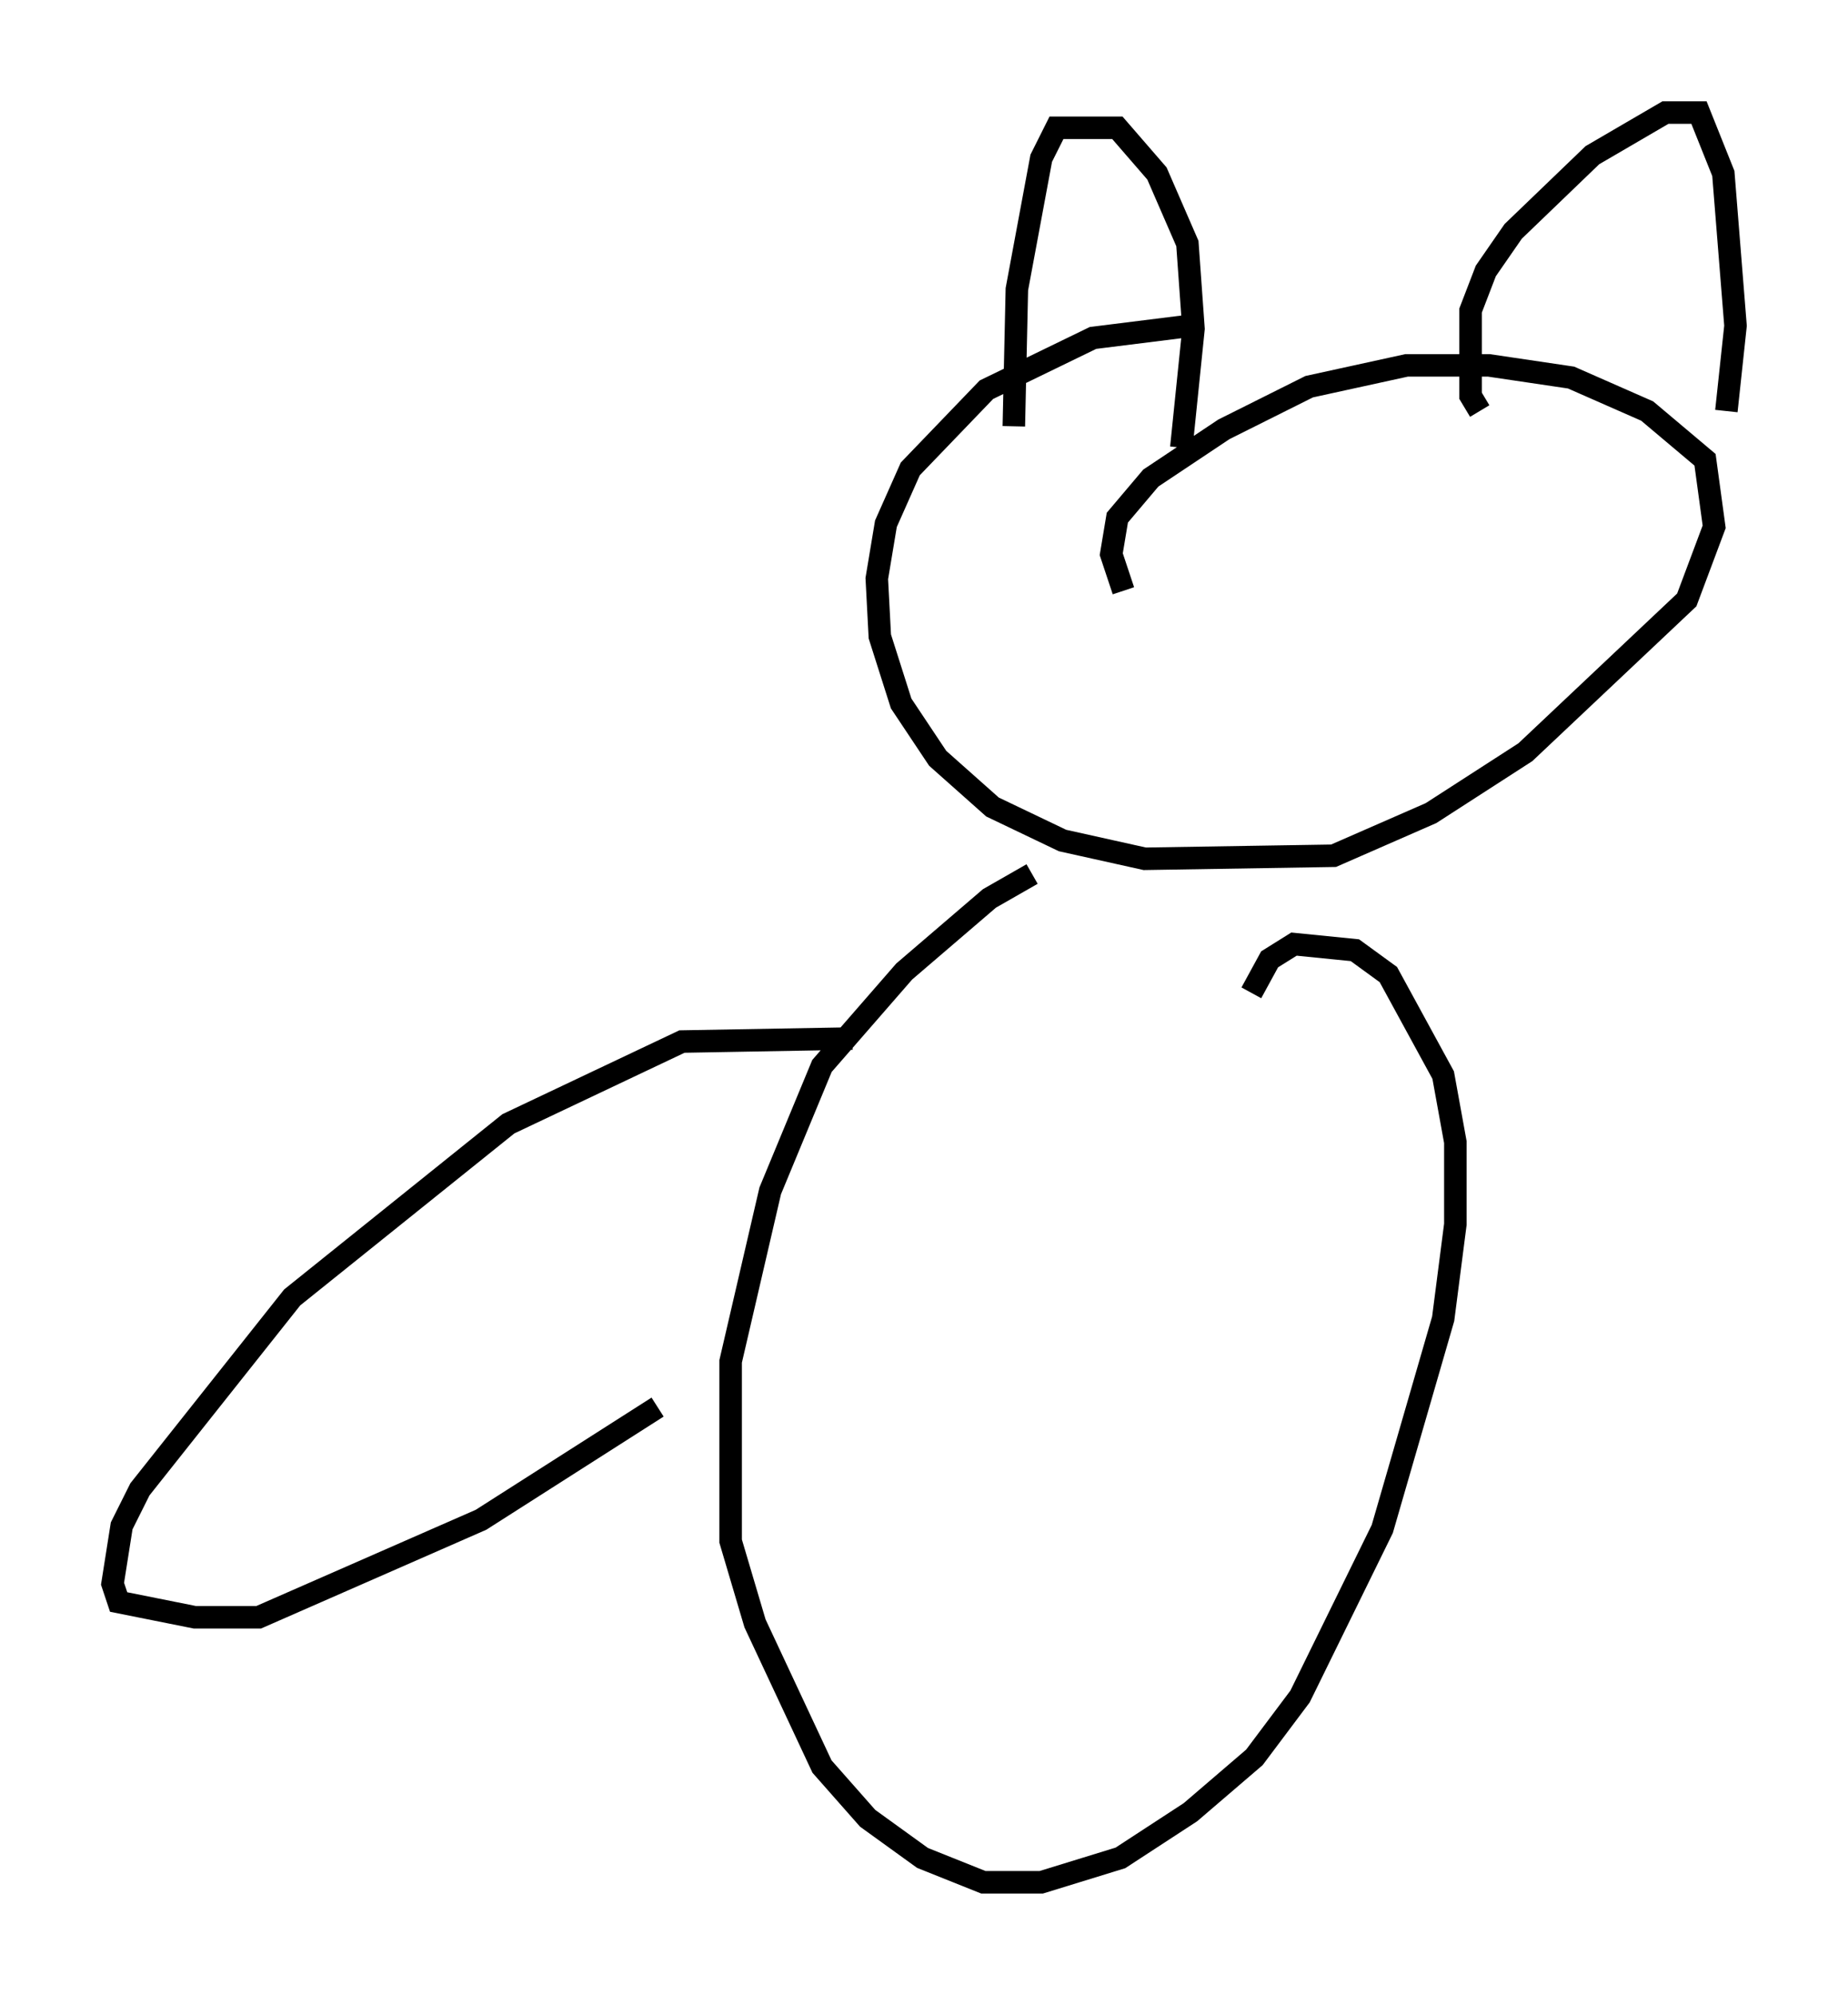 <?xml version="1.0" encoding="utf-8" ?>
<svg baseProfile="full" height="88.619" version="1.1" width="82.124" xmlns="http://www.w3.org/2000/svg" xmlns:ev="http://www.w3.org/2001/xml-events" xmlns:xlink="http://www.w3.org/1999/xlink"><defs /><rect fill="white" height="88.619" width="82.124" x="0" y="0" /><path d="M60.209, 14.878 m-7.307, -0.406 l-4.33, 0.541 -4.736, 2.3 l-3.383, 3.518 -1.083, 2.436 l-0.406, 2.436 0.135, 2.571 l0.947, 2.977 1.624, 2.436 l2.436, 2.165 3.112, 1.488 l3.654, 0.812 8.39, -0.135 l4.33, -1.894 4.195, -2.706 l7.172, -6.766 1.218, -3.248 l-0.406, -2.977 -2.571, -2.165 l-3.383, -1.488 -3.654, -0.541 l-3.654, 0.0 -4.33, 0.947 l-3.789, 1.894 -3.248, 2.165 l-1.488, 1.759 -0.271, 1.624 l0.541, 1.624 m-4.059, 12.584 l-1.894, 1.083 -3.789, 3.248 l-3.654, 4.195 -2.3, 5.548 l-1.759, 7.578 0.0, 7.984 l1.083, 3.654 2.977, 6.36 l2.03, 2.3 2.436, 1.759 l2.706, 1.083 2.571, 0.0 l3.518, -1.083 3.112, -2.03 l2.842, -2.436 2.03, -2.706 l3.654, -7.442 2.706, -9.337 l0.541, -4.195 0.0, -3.654 l-0.541, -2.977 -2.436, -4.465 l-1.488, -1.083 -2.706, -0.271 l-1.083, 0.677 -0.812, 1.488 m-10.555, -25.169 l0.135, -6.089 1.083, -5.819 l0.677, -1.353 2.706, 0.0 l1.759, 2.03 1.353, 3.112 l0.271, 3.789 -0.541, 5.277 m13.261, -1.624 l-0.406, -0.677 0.0, -3.789 l0.677, -1.759 1.218, -1.759 l3.518, -3.383 3.248, -1.894 l1.488, 0.0 1.083, 2.706 l0.541, 6.766 -0.406, 3.789 m-38.836, 27.875 l-7.578, 0.135 -7.713, 3.654 l-9.607, 7.713 -6.766, 8.525 l-0.812, 1.624 -0.406, 2.571 l0.271, 0.812 3.383, 0.677 l2.842, 0.0 9.878, -4.33 l7.848, -5.007 " fill="none" stroke="black" stroke-width="1" /></svg>